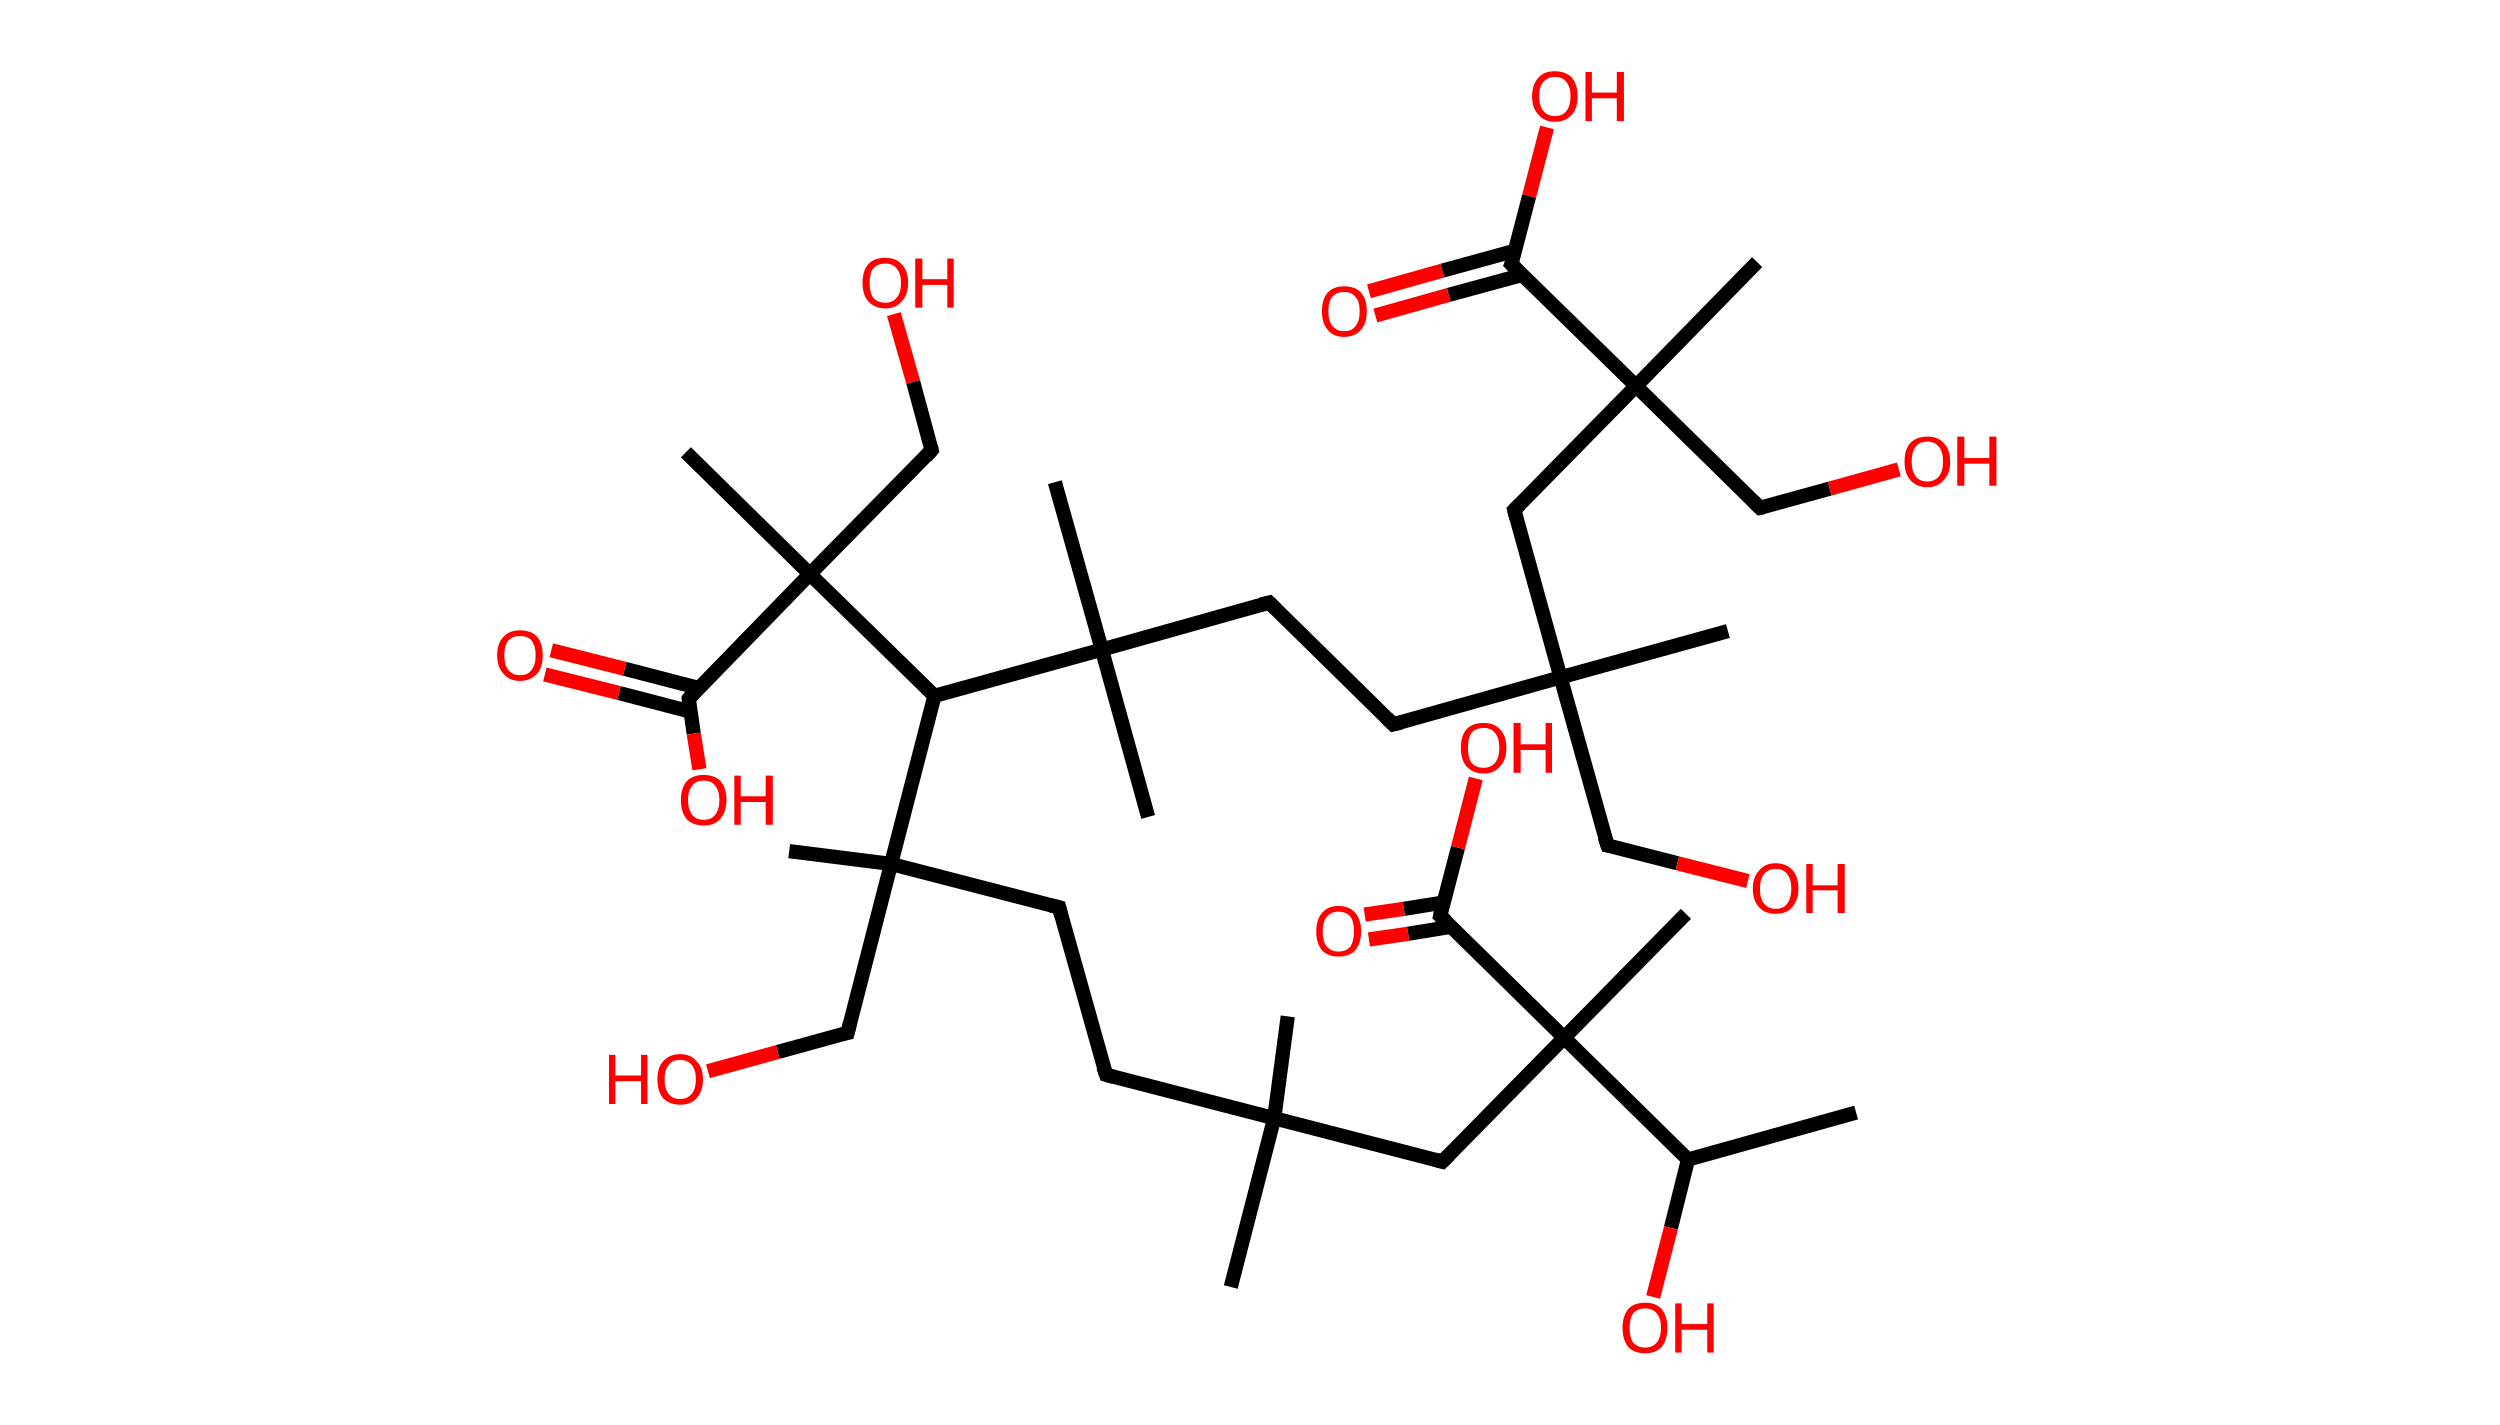 <?xml version='1.0' encoding='ASCII' standalone='yes'?>
<svg xmlns="http://www.w3.org/2000/svg" xmlns:rdkit="http://www.rdkit.org/xml" xmlns:xlink="http://www.w3.org/1999/xlink" version="1.1" baseProfile="full" xml:space="preserve" width="351px" height="200px" viewBox="0 0 351 200">
<!-- END OF HEADER -->
<rect style="opacity:1.0;fill:#FFFFFF;stroke:none" width="351.0" height="200.0" x="0.0" y="0.0"> </rect>
<path class="bond-0 atom-0 atom-1" d="M 260.6,156.2 L 237.0,162.8" style="fill:none;fill-rule:evenodd;stroke:#000000;stroke-width:2.0px;stroke-linecap:butt;stroke-linejoin:miter;stroke-opacity:1"/>
<path class="bond-1 atom-1 atom-2" d="M 237.0,162.8 L 234.6,172.4" style="fill:none;fill-rule:evenodd;stroke:#000000;stroke-width:2.0px;stroke-linecap:butt;stroke-linejoin:miter;stroke-opacity:1"/>
<path class="bond-1 atom-1 atom-2" d="M 234.6,172.4 L 232.1,182.1" style="fill:none;fill-rule:evenodd;stroke:#FF0000;stroke-width:2.0px;stroke-linecap:butt;stroke-linejoin:miter;stroke-opacity:1"/>
<path class="bond-2 atom-1 atom-3" d="M 237.0,162.8 L 219.6,145.7" style="fill:none;fill-rule:evenodd;stroke:#000000;stroke-width:2.0px;stroke-linecap:butt;stroke-linejoin:miter;stroke-opacity:1"/>
<path class="bond-3 atom-3 atom-4" d="M 219.6,145.7 L 236.7,128.3" style="fill:none;fill-rule:evenodd;stroke:#000000;stroke-width:2.0px;stroke-linecap:butt;stroke-linejoin:miter;stroke-opacity:1"/>
<path class="bond-4 atom-3 atom-5" d="M 219.6,145.7 L 202.5,163.1" style="fill:none;fill-rule:evenodd;stroke:#000000;stroke-width:2.0px;stroke-linecap:butt;stroke-linejoin:miter;stroke-opacity:1"/>
<path class="bond-5 atom-5 atom-6" d="M 202.5,163.1 L 178.9,157.0" style="fill:none;fill-rule:evenodd;stroke:#000000;stroke-width:2.0px;stroke-linecap:butt;stroke-linejoin:miter;stroke-opacity:1"/>
<path class="bond-6 atom-6 atom-7" d="M 178.9,157.0 L 172.8,180.7" style="fill:none;fill-rule:evenodd;stroke:#000000;stroke-width:2.0px;stroke-linecap:butt;stroke-linejoin:miter;stroke-opacity:1"/>
<path class="bond-7 atom-6 atom-8" d="M 178.9,157.0 L 180.8,142.7" style="fill:none;fill-rule:evenodd;stroke:#000000;stroke-width:2.0px;stroke-linecap:butt;stroke-linejoin:miter;stroke-opacity:1"/>
<path class="bond-8 atom-6 atom-9" d="M 178.9,157.0 L 155.3,150.9" style="fill:none;fill-rule:evenodd;stroke:#000000;stroke-width:2.0px;stroke-linecap:butt;stroke-linejoin:miter;stroke-opacity:1"/>
<path class="bond-9 atom-9 atom-10" d="M 155.3,150.9 L 148.7,127.4" style="fill:none;fill-rule:evenodd;stroke:#000000;stroke-width:2.0px;stroke-linecap:butt;stroke-linejoin:miter;stroke-opacity:1"/>
<path class="bond-10 atom-10 atom-11" d="M 148.7,127.4 L 125.1,121.3" style="fill:none;fill-rule:evenodd;stroke:#000000;stroke-width:2.0px;stroke-linecap:butt;stroke-linejoin:miter;stroke-opacity:1"/>
<path class="bond-11 atom-11 atom-12" d="M 125.1,121.3 L 110.8,119.5" style="fill:none;fill-rule:evenodd;stroke:#000000;stroke-width:2.0px;stroke-linecap:butt;stroke-linejoin:miter;stroke-opacity:1"/>
<path class="bond-12 atom-11 atom-13" d="M 125.1,121.3 L 119.0,145.0" style="fill:none;fill-rule:evenodd;stroke:#000000;stroke-width:2.0px;stroke-linecap:butt;stroke-linejoin:miter;stroke-opacity:1"/>
<path class="bond-13 atom-13 atom-14" d="M 119.0,145.0 L 109.2,147.7" style="fill:none;fill-rule:evenodd;stroke:#000000;stroke-width:2.0px;stroke-linecap:butt;stroke-linejoin:miter;stroke-opacity:1"/>
<path class="bond-13 atom-13 atom-14" d="M 109.2,147.7 L 99.4,150.4" style="fill:none;fill-rule:evenodd;stroke:#FF0000;stroke-width:2.0px;stroke-linecap:butt;stroke-linejoin:miter;stroke-opacity:1"/>
<path class="bond-14 atom-11 atom-15" d="M 125.1,121.3 L 131.2,97.7" style="fill:none;fill-rule:evenodd;stroke:#000000;stroke-width:2.0px;stroke-linecap:butt;stroke-linejoin:miter;stroke-opacity:1"/>
<path class="bond-15 atom-15 atom-16" d="M 131.2,97.7 L 154.7,91.2" style="fill:none;fill-rule:evenodd;stroke:#000000;stroke-width:2.0px;stroke-linecap:butt;stroke-linejoin:miter;stroke-opacity:1"/>
<path class="bond-16 atom-16 atom-17" d="M 154.7,91.2 L 148.1,67.7" style="fill:none;fill-rule:evenodd;stroke:#000000;stroke-width:2.0px;stroke-linecap:butt;stroke-linejoin:miter;stroke-opacity:1"/>
<path class="bond-17 atom-16 atom-18" d="M 154.7,91.2 L 161.2,114.7" style="fill:none;fill-rule:evenodd;stroke:#000000;stroke-width:2.0px;stroke-linecap:butt;stroke-linejoin:miter;stroke-opacity:1"/>
<path class="bond-18 atom-16 atom-19" d="M 154.7,91.2 L 178.2,84.6" style="fill:none;fill-rule:evenodd;stroke:#000000;stroke-width:2.0px;stroke-linecap:butt;stroke-linejoin:miter;stroke-opacity:1"/>
<path class="bond-19 atom-19 atom-20" d="M 178.2,84.6 L 195.6,101.7" style="fill:none;fill-rule:evenodd;stroke:#000000;stroke-width:2.0px;stroke-linecap:butt;stroke-linejoin:miter;stroke-opacity:1"/>
<path class="bond-20 atom-20 atom-21" d="M 195.6,101.7 L 219.1,95.1" style="fill:none;fill-rule:evenodd;stroke:#000000;stroke-width:2.0px;stroke-linecap:butt;stroke-linejoin:miter;stroke-opacity:1"/>
<path class="bond-21 atom-21 atom-22" d="M 219.1,95.1 L 242.6,88.6" style="fill:none;fill-rule:evenodd;stroke:#000000;stroke-width:2.0px;stroke-linecap:butt;stroke-linejoin:miter;stroke-opacity:1"/>
<path class="bond-22 atom-21 atom-23" d="M 219.1,95.1 L 225.7,118.7" style="fill:none;fill-rule:evenodd;stroke:#000000;stroke-width:2.0px;stroke-linecap:butt;stroke-linejoin:miter;stroke-opacity:1"/>
<path class="bond-23 atom-23 atom-24" d="M 225.7,118.7 L 235.5,121.2" style="fill:none;fill-rule:evenodd;stroke:#000000;stroke-width:2.0px;stroke-linecap:butt;stroke-linejoin:miter;stroke-opacity:1"/>
<path class="bond-23 atom-23 atom-24" d="M 235.5,121.2 L 245.4,123.7" style="fill:none;fill-rule:evenodd;stroke:#FF0000;stroke-width:2.0px;stroke-linecap:butt;stroke-linejoin:miter;stroke-opacity:1"/>
<path class="bond-24 atom-21 atom-25" d="M 219.1,95.1 L 212.6,71.6" style="fill:none;fill-rule:evenodd;stroke:#000000;stroke-width:2.0px;stroke-linecap:butt;stroke-linejoin:miter;stroke-opacity:1"/>
<path class="bond-25 atom-25 atom-26" d="M 212.6,71.6 L 229.7,54.2" style="fill:none;fill-rule:evenodd;stroke:#000000;stroke-width:2.0px;stroke-linecap:butt;stroke-linejoin:miter;stroke-opacity:1"/>
<path class="bond-26 atom-26 atom-27" d="M 229.7,54.2 L 246.7,36.8" style="fill:none;fill-rule:evenodd;stroke:#000000;stroke-width:2.0px;stroke-linecap:butt;stroke-linejoin:miter;stroke-opacity:1"/>
<path class="bond-27 atom-26 atom-28" d="M 229.7,54.2 L 247.1,71.3" style="fill:none;fill-rule:evenodd;stroke:#000000;stroke-width:2.0px;stroke-linecap:butt;stroke-linejoin:miter;stroke-opacity:1"/>
<path class="bond-28 atom-28 atom-29" d="M 247.1,71.3 L 256.9,68.6" style="fill:none;fill-rule:evenodd;stroke:#000000;stroke-width:2.0px;stroke-linecap:butt;stroke-linejoin:miter;stroke-opacity:1"/>
<path class="bond-28 atom-28 atom-29" d="M 256.9,68.6 L 266.6,65.9" style="fill:none;fill-rule:evenodd;stroke:#FF0000;stroke-width:2.0px;stroke-linecap:butt;stroke-linejoin:miter;stroke-opacity:1"/>
<path class="bond-29 atom-26 atom-30" d="M 229.7,54.2 L 212.2,37.1" style="fill:none;fill-rule:evenodd;stroke:#000000;stroke-width:2.0px;stroke-linecap:butt;stroke-linejoin:miter;stroke-opacity:1"/>
<path class="bond-30 atom-30 atom-31" d="M 212.7,35.2 L 202.5,38.0" style="fill:none;fill-rule:evenodd;stroke:#000000;stroke-width:2.0px;stroke-linecap:butt;stroke-linejoin:miter;stroke-opacity:1"/>
<path class="bond-30 atom-30 atom-31" d="M 202.5,38.0 L 192.2,40.9" style="fill:none;fill-rule:evenodd;stroke:#FF0000;stroke-width:2.0px;stroke-linecap:butt;stroke-linejoin:miter;stroke-opacity:1"/>
<path class="bond-30 atom-30 atom-31" d="M 213.7,38.6 L 203.4,41.4" style="fill:none;fill-rule:evenodd;stroke:#000000;stroke-width:2.0px;stroke-linecap:butt;stroke-linejoin:miter;stroke-opacity:1"/>
<path class="bond-30 atom-30 atom-31" d="M 203.4,41.4 L 193.1,44.3" style="fill:none;fill-rule:evenodd;stroke:#FF0000;stroke-width:2.0px;stroke-linecap:butt;stroke-linejoin:miter;stroke-opacity:1"/>
<path class="bond-31 atom-30 atom-32" d="M 212.2,37.1 L 214.7,27.5" style="fill:none;fill-rule:evenodd;stroke:#000000;stroke-width:2.0px;stroke-linecap:butt;stroke-linejoin:miter;stroke-opacity:1"/>
<path class="bond-31 atom-30 atom-32" d="M 214.7,27.5 L 217.2,17.9" style="fill:none;fill-rule:evenodd;stroke:#FF0000;stroke-width:2.0px;stroke-linecap:butt;stroke-linejoin:miter;stroke-opacity:1"/>
<path class="bond-32 atom-15 atom-33" d="M 131.2,97.7 L 113.7,80.6" style="fill:none;fill-rule:evenodd;stroke:#000000;stroke-width:2.0px;stroke-linecap:butt;stroke-linejoin:miter;stroke-opacity:1"/>
<path class="bond-33 atom-33 atom-34" d="M 113.7,80.6 L 96.3,63.5" style="fill:none;fill-rule:evenodd;stroke:#000000;stroke-width:2.0px;stroke-linecap:butt;stroke-linejoin:miter;stroke-opacity:1"/>
<path class="bond-34 atom-33 atom-35" d="M 113.7,80.6 L 130.8,63.2" style="fill:none;fill-rule:evenodd;stroke:#000000;stroke-width:2.0px;stroke-linecap:butt;stroke-linejoin:miter;stroke-opacity:1"/>
<path class="bond-35 atom-35 atom-36" d="M 130.8,63.2 L 128.2,53.6" style="fill:none;fill-rule:evenodd;stroke:#000000;stroke-width:2.0px;stroke-linecap:butt;stroke-linejoin:miter;stroke-opacity:1"/>
<path class="bond-35 atom-35 atom-36" d="M 128.2,53.6 L 125.5,44.1" style="fill:none;fill-rule:evenodd;stroke:#FF0000;stroke-width:2.0px;stroke-linecap:butt;stroke-linejoin:miter;stroke-opacity:1"/>
<path class="bond-36 atom-33 atom-37" d="M 113.7,80.6 L 96.7,98.1" style="fill:none;fill-rule:evenodd;stroke:#000000;stroke-width:2.0px;stroke-linecap:butt;stroke-linejoin:miter;stroke-opacity:1"/>
<path class="bond-37 atom-37 atom-38" d="M 98.1,96.6 L 87.7,93.9" style="fill:none;fill-rule:evenodd;stroke:#000000;stroke-width:2.0px;stroke-linecap:butt;stroke-linejoin:miter;stroke-opacity:1"/>
<path class="bond-37 atom-37 atom-38" d="M 87.7,93.9 L 77.4,91.3" style="fill:none;fill-rule:evenodd;stroke:#FF0000;stroke-width:2.0px;stroke-linecap:butt;stroke-linejoin:miter;stroke-opacity:1"/>
<path class="bond-37 atom-37 atom-38" d="M 96.9,99.9 L 86.9,97.3" style="fill:none;fill-rule:evenodd;stroke:#000000;stroke-width:2.0px;stroke-linecap:butt;stroke-linejoin:miter;stroke-opacity:1"/>
<path class="bond-37 atom-37 atom-38" d="M 86.9,97.3 L 76.5,94.7" style="fill:none;fill-rule:evenodd;stroke:#FF0000;stroke-width:2.0px;stroke-linecap:butt;stroke-linejoin:miter;stroke-opacity:1"/>
<path class="bond-38 atom-37 atom-39" d="M 96.7,98.1 L 97.4,103.0" style="fill:none;fill-rule:evenodd;stroke:#000000;stroke-width:2.0px;stroke-linecap:butt;stroke-linejoin:miter;stroke-opacity:1"/>
<path class="bond-38 atom-37 atom-39" d="M 97.4,103.0 L 98.2,108.0" style="fill:none;fill-rule:evenodd;stroke:#FF0000;stroke-width:2.0px;stroke-linecap:butt;stroke-linejoin:miter;stroke-opacity:1"/>
<path class="bond-39 atom-3 atom-40" d="M 219.6,145.7 L 202.2,128.6" style="fill:none;fill-rule:evenodd;stroke:#000000;stroke-width:2.0px;stroke-linecap:butt;stroke-linejoin:miter;stroke-opacity:1"/>
<path class="bond-40 atom-40 atom-41" d="M 202.7,126.7 L 197.1,127.6" style="fill:none;fill-rule:evenodd;stroke:#000000;stroke-width:2.0px;stroke-linecap:butt;stroke-linejoin:miter;stroke-opacity:1"/>
<path class="bond-40 atom-40 atom-41" d="M 197.1,127.6 L 191.6,128.4" style="fill:none;fill-rule:evenodd;stroke:#FF0000;stroke-width:2.0px;stroke-linecap:butt;stroke-linejoin:miter;stroke-opacity:1"/>
<path class="bond-40 atom-40 atom-41" d="M 203.8,130.1 L 197.7,131.1" style="fill:none;fill-rule:evenodd;stroke:#000000;stroke-width:2.0px;stroke-linecap:butt;stroke-linejoin:miter;stroke-opacity:1"/>
<path class="bond-40 atom-40 atom-41" d="M 197.7,131.1 L 192.2,131.9" style="fill:none;fill-rule:evenodd;stroke:#FF0000;stroke-width:2.0px;stroke-linecap:butt;stroke-linejoin:miter;stroke-opacity:1"/>
<path class="bond-41 atom-40 atom-42" d="M 202.2,128.6 L 204.7,119.0" style="fill:none;fill-rule:evenodd;stroke:#000000;stroke-width:2.0px;stroke-linecap:butt;stroke-linejoin:miter;stroke-opacity:1"/>
<path class="bond-41 atom-40 atom-42" d="M 204.7,119.0 L 207.2,109.3" style="fill:none;fill-rule:evenodd;stroke:#FF0000;stroke-width:2.0px;stroke-linecap:butt;stroke-linejoin:miter;stroke-opacity:1"/>
<path d="M 203.4,162.2 L 202.5,163.1 L 201.4,162.8" style="fill:none;stroke:#000000;stroke-width:2.0px;stroke-linecap:butt;stroke-linejoin:miter;stroke-opacity:1;"/>
<path d="M 156.4,151.2 L 155.3,150.9 L 154.9,149.8" style="fill:none;stroke:#000000;stroke-width:2.0px;stroke-linecap:butt;stroke-linejoin:miter;stroke-opacity:1;"/>
<path d="M 149.0,128.6 L 148.7,127.4 L 147.5,127.1" style="fill:none;stroke:#000000;stroke-width:2.0px;stroke-linecap:butt;stroke-linejoin:miter;stroke-opacity:1;"/>
<path d="M 119.3,143.8 L 119.0,145.0 L 118.5,145.1" style="fill:none;stroke:#000000;stroke-width:2.0px;stroke-linecap:butt;stroke-linejoin:miter;stroke-opacity:1;"/>
<path d="M 177.0,84.9 L 178.2,84.6 L 179.1,85.5" style="fill:none;stroke:#000000;stroke-width:2.0px;stroke-linecap:butt;stroke-linejoin:miter;stroke-opacity:1;"/>
<path d="M 194.7,100.8 L 195.6,101.7 L 196.8,101.4" style="fill:none;stroke:#000000;stroke-width:2.0px;stroke-linecap:butt;stroke-linejoin:miter;stroke-opacity:1;"/>
<path d="M 225.3,117.5 L 225.7,118.7 L 226.2,118.8" style="fill:none;stroke:#000000;stroke-width:2.0px;stroke-linecap:butt;stroke-linejoin:miter;stroke-opacity:1;"/>
<path d="M 212.9,72.8 L 212.6,71.6 L 213.4,70.8" style="fill:none;stroke:#000000;stroke-width:2.0px;stroke-linecap:butt;stroke-linejoin:miter;stroke-opacity:1;"/>
<path d="M 246.2,70.4 L 247.1,71.3 L 247.6,71.2" style="fill:none;stroke:#000000;stroke-width:2.0px;stroke-linecap:butt;stroke-linejoin:miter;stroke-opacity:1;"/>
<path d="M 213.1,38.0 L 212.2,37.1 L 212.4,36.6" style="fill:none;stroke:#000000;stroke-width:2.0px;stroke-linecap:butt;stroke-linejoin:miter;stroke-opacity:1;"/>
<path d="M 130.0,64.1 L 130.8,63.2 L 130.7,62.7" style="fill:none;stroke:#000000;stroke-width:2.0px;stroke-linecap:butt;stroke-linejoin:miter;stroke-opacity:1;"/>
<path d="M 97.5,97.2 L 96.7,98.1 L 96.7,98.3" style="fill:none;stroke:#000000;stroke-width:2.0px;stroke-linecap:butt;stroke-linejoin:miter;stroke-opacity:1;"/>
<path d="M 203.1,129.4 L 202.2,128.6 L 202.3,128.1" style="fill:none;stroke:#000000;stroke-width:2.0px;stroke-linecap:butt;stroke-linejoin:miter;stroke-opacity:1;"/>
<path class="atom-2" d="M 227.8 186.4 Q 227.8 184.8, 228.6 183.8 Q 229.4 182.9, 231.0 182.9 Q 232.5 182.9, 233.3 183.8 Q 234.1 184.8, 234.1 186.4 Q 234.1 188.1, 233.3 189.1 Q 232.5 190.0, 231.0 190.0 Q 229.4 190.0, 228.6 189.1 Q 227.8 188.1, 227.8 186.4 M 231.0 189.2 Q 232.0 189.2, 232.6 188.5 Q 233.2 187.8, 233.2 186.4 Q 233.2 185.1, 232.6 184.4 Q 232.0 183.7, 231.0 183.7 Q 229.9 183.7, 229.3 184.4 Q 228.8 185.1, 228.8 186.4 Q 228.8 187.8, 229.3 188.5 Q 229.9 189.2, 231.0 189.2 " fill="#FF0000"/>
<path class="atom-2" d="M 235.2 183.0 L 236.1 183.0 L 236.1 185.9 L 239.7 185.9 L 239.7 183.0 L 240.6 183.0 L 240.6 189.9 L 239.7 189.9 L 239.7 186.7 L 236.1 186.7 L 236.1 189.9 L 235.2 189.9 L 235.2 183.0 " fill="#FF0000"/>
<path class="atom-14" d="M 85.5 148.1 L 86.4 148.1 L 86.4 151.0 L 90.0 151.0 L 90.0 148.1 L 90.9 148.1 L 90.9 155.0 L 90.0 155.0 L 90.0 151.8 L 86.4 151.8 L 86.4 155.0 L 85.5 155.0 L 85.5 148.1 " fill="#FF0000"/>
<path class="atom-14" d="M 92.3 151.5 Q 92.3 149.9, 93.1 149.0 Q 94.0 148.0, 95.5 148.0 Q 97.0 148.0, 97.8 149.0 Q 98.7 149.9, 98.7 151.5 Q 98.7 153.2, 97.8 154.2 Q 97.0 155.1, 95.5 155.1 Q 94.0 155.1, 93.1 154.2 Q 92.3 153.2, 92.3 151.5 M 95.5 154.3 Q 96.5 154.3, 97.1 153.6 Q 97.7 152.9, 97.7 151.5 Q 97.7 150.2, 97.1 149.5 Q 96.5 148.8, 95.5 148.8 Q 94.4 148.8, 93.9 149.5 Q 93.3 150.2, 93.3 151.5 Q 93.3 152.9, 93.9 153.6 Q 94.4 154.3, 95.5 154.3 " fill="#FF0000"/>
<path class="atom-24" d="M 246.1 124.8 Q 246.1 123.1, 247.0 122.2 Q 247.8 121.2, 249.3 121.2 Q 250.8 121.2, 251.7 122.2 Q 252.5 123.1, 252.5 124.8 Q 252.5 126.4, 251.6 127.4 Q 250.8 128.3, 249.3 128.3 Q 247.8 128.3, 247.0 127.4 Q 246.1 126.5, 246.1 124.8 M 249.3 127.6 Q 250.4 127.6, 250.9 126.9 Q 251.5 126.1, 251.5 124.8 Q 251.5 123.4, 250.9 122.7 Q 250.4 122.0, 249.3 122.0 Q 248.3 122.0, 247.7 122.7 Q 247.1 123.4, 247.1 124.8 Q 247.1 126.2, 247.7 126.9 Q 248.3 127.6, 249.3 127.6 " fill="#FF0000"/>
<path class="atom-24" d="M 253.6 121.3 L 254.5 121.3 L 254.5 124.3 L 258.0 124.3 L 258.0 121.3 L 259.0 121.3 L 259.0 128.2 L 258.0 128.2 L 258.0 125.0 L 254.5 125.0 L 254.5 128.2 L 253.6 128.2 L 253.6 121.3 " fill="#FF0000"/>
<path class="atom-29" d="M 267.4 64.8 Q 267.4 63.1, 268.2 62.2 Q 269.1 61.3, 270.6 61.3 Q 272.1 61.3, 272.9 62.2 Q 273.8 63.1, 273.8 64.8 Q 273.8 66.5, 272.9 67.4 Q 272.1 68.4, 270.6 68.4 Q 269.1 68.4, 268.2 67.4 Q 267.4 66.5, 267.4 64.8 M 270.6 67.6 Q 271.6 67.6, 272.2 66.9 Q 272.8 66.2, 272.8 64.8 Q 272.8 63.4, 272.2 62.7 Q 271.6 62.0, 270.6 62.0 Q 269.5 62.0, 269.0 62.7 Q 268.4 63.4, 268.4 64.8 Q 268.4 66.2, 269.0 66.9 Q 269.5 67.6, 270.6 67.6 " fill="#FF0000"/>
<path class="atom-29" d="M 274.8 61.3 L 275.8 61.3 L 275.8 64.3 L 279.3 64.3 L 279.3 61.3 L 280.3 61.3 L 280.3 68.2 L 279.3 68.2 L 279.3 65.1 L 275.8 65.1 L 275.8 68.2 L 274.8 68.2 L 274.8 61.3 " fill="#FF0000"/>
<path class="atom-31" d="M 185.6 43.7 Q 185.6 42.0, 186.4 41.1 Q 187.2 40.2, 188.7 40.2 Q 190.3 40.2, 191.1 41.1 Q 191.9 42.0, 191.9 43.7 Q 191.9 45.4, 191.1 46.3 Q 190.2 47.3, 188.7 47.3 Q 187.2 47.3, 186.4 46.3 Q 185.6 45.4, 185.6 43.7 M 188.7 46.5 Q 189.8 46.5, 190.3 45.8 Q 190.9 45.1, 190.9 43.7 Q 190.9 42.3, 190.3 41.7 Q 189.8 41.0, 188.7 41.0 Q 187.7 41.0, 187.1 41.6 Q 186.5 42.3, 186.5 43.7 Q 186.5 45.1, 187.1 45.8 Q 187.7 46.5, 188.7 46.5 " fill="#FF0000"/>
<path class="atom-32" d="M 215.1 13.5 Q 215.1 11.9, 216.0 10.9 Q 216.8 10.0, 218.3 10.0 Q 219.8 10.0, 220.7 10.9 Q 221.5 11.9, 221.5 13.5 Q 221.5 15.2, 220.7 16.1 Q 219.8 17.1, 218.3 17.1 Q 216.8 17.1, 216.0 16.1 Q 215.1 15.2, 215.1 13.5 M 218.3 16.3 Q 219.4 16.3, 219.9 15.6 Q 220.5 14.9, 220.5 13.5 Q 220.5 12.2, 219.9 11.5 Q 219.4 10.8, 218.3 10.8 Q 217.3 10.8, 216.7 11.5 Q 216.1 12.1, 216.1 13.5 Q 216.1 14.9, 216.7 15.6 Q 217.3 16.3, 218.3 16.3 " fill="#FF0000"/>
<path class="atom-32" d="M 222.6 10.1 L 223.5 10.1 L 223.5 13.0 L 227.0 13.0 L 227.0 10.1 L 228.0 10.1 L 228.0 17.0 L 227.0 17.0 L 227.0 13.8 L 223.5 13.8 L 223.5 17.0 L 222.6 17.0 L 222.6 10.1 " fill="#FF0000"/>
<path class="atom-36" d="M 121.1 39.7 Q 121.1 38.0, 121.9 37.1 Q 122.7 36.2, 124.3 36.2 Q 125.8 36.2, 126.6 37.1 Q 127.5 38.0, 127.5 39.7 Q 127.5 41.4, 126.6 42.3 Q 125.8 43.3, 124.3 43.3 Q 122.8 43.3, 121.9 42.3 Q 121.1 41.4, 121.1 39.7 M 124.3 42.5 Q 125.3 42.5, 125.9 41.8 Q 126.5 41.1, 126.5 39.7 Q 126.5 38.4, 125.9 37.7 Q 125.3 37.0, 124.3 37.0 Q 123.2 37.0, 122.6 37.7 Q 122.1 38.3, 122.1 39.7 Q 122.1 41.1, 122.6 41.8 Q 123.2 42.5, 124.3 42.5 " fill="#FF0000"/>
<path class="atom-36" d="M 128.5 36.3 L 129.5 36.3 L 129.5 39.2 L 133.0 39.2 L 133.0 36.3 L 133.9 36.3 L 133.9 43.2 L 133.0 43.2 L 133.0 40.0 L 129.5 40.0 L 129.5 43.2 L 128.5 43.2 L 128.5 36.3 " fill="#FF0000"/>
<path class="atom-38" d="M 69.8 92.0 Q 69.8 90.3, 70.7 89.4 Q 71.5 88.5, 73.0 88.5 Q 74.6 88.5, 75.4 89.4 Q 76.2 90.3, 76.2 92.0 Q 76.2 93.7, 75.4 94.6 Q 74.5 95.6, 73.0 95.6 Q 71.5 95.6, 70.7 94.6 Q 69.8 93.7, 69.8 92.0 M 73.0 94.8 Q 74.1 94.8, 74.6 94.1 Q 75.2 93.4, 75.2 92.0 Q 75.2 90.6, 74.6 89.9 Q 74.1 89.3, 73.0 89.3 Q 72.0 89.3, 71.4 89.9 Q 70.8 90.6, 70.8 92.0 Q 70.8 93.4, 71.4 94.1 Q 72.0 94.8, 73.0 94.8 " fill="#FF0000"/>
<path class="atom-39" d="M 95.6 112.3 Q 95.6 110.7, 96.4 109.7 Q 97.3 108.8, 98.8 108.8 Q 100.3 108.8, 101.2 109.7 Q 102.0 110.7, 102.0 112.3 Q 102.0 114.0, 101.1 115.0 Q 100.3 115.9, 98.8 115.9 Q 97.3 115.9, 96.4 115.0 Q 95.6 114.0, 95.6 112.3 M 98.8 115.1 Q 99.9 115.1, 100.4 114.4 Q 101.0 113.7, 101.0 112.3 Q 101.0 111.0, 100.4 110.3 Q 99.9 109.6, 98.8 109.6 Q 97.7 109.6, 97.2 110.3 Q 96.6 111.0, 96.6 112.3 Q 96.6 113.7, 97.2 114.4 Q 97.7 115.1, 98.8 115.1 " fill="#FF0000"/>
<path class="atom-39" d="M 103.1 108.9 L 104.0 108.9 L 104.0 111.8 L 107.5 111.8 L 107.5 108.9 L 108.5 108.9 L 108.5 115.8 L 107.5 115.8 L 107.5 112.6 L 104.0 112.6 L 104.0 115.8 L 103.1 115.8 L 103.1 108.9 " fill="#FF0000"/>
<path class="atom-41" d="M 184.8 130.8 Q 184.8 129.1, 185.6 128.2 Q 186.4 127.2, 187.9 127.2 Q 189.5 127.2, 190.3 128.2 Q 191.1 129.1, 191.1 130.8 Q 191.1 132.4, 190.3 133.4 Q 189.5 134.3, 187.9 134.3 Q 186.4 134.3, 185.6 133.4 Q 184.8 132.4, 184.8 130.8 M 187.9 133.6 Q 189.0 133.6, 189.6 132.9 Q 190.1 132.1, 190.1 130.8 Q 190.1 129.4, 189.6 128.7 Q 189.0 128.0, 187.9 128.0 Q 186.9 128.0, 186.3 128.7 Q 185.7 129.4, 185.7 130.8 Q 185.7 132.2, 186.3 132.9 Q 186.9 133.6, 187.9 133.6 " fill="#FF0000"/>
<path class="atom-42" d="M 205.1 105.0 Q 205.1 103.3, 205.9 102.4 Q 206.7 101.5, 208.3 101.5 Q 209.8 101.5, 210.6 102.4 Q 211.5 103.3, 211.5 105.0 Q 211.5 106.7, 210.6 107.6 Q 209.8 108.6, 208.3 108.6 Q 206.8 108.6, 205.9 107.6 Q 205.1 106.7, 205.1 105.0 M 208.3 107.8 Q 209.3 107.8, 209.9 107.1 Q 210.5 106.4, 210.5 105.0 Q 210.5 103.6, 209.9 102.9 Q 209.3 102.2, 208.3 102.2 Q 207.2 102.2, 206.6 102.9 Q 206.1 103.6, 206.1 105.0 Q 206.1 106.4, 206.6 107.1 Q 207.2 107.8, 208.3 107.8 " fill="#FF0000"/>
<path class="atom-42" d="M 212.5 101.5 L 213.5 101.5 L 213.5 104.5 L 217.0 104.5 L 217.0 101.5 L 217.9 101.5 L 217.9 108.5 L 217.0 108.5 L 217.0 105.3 L 213.5 105.3 L 213.5 108.5 L 212.5 108.5 L 212.5 101.5 " fill="#FF0000"/>
</svg>
